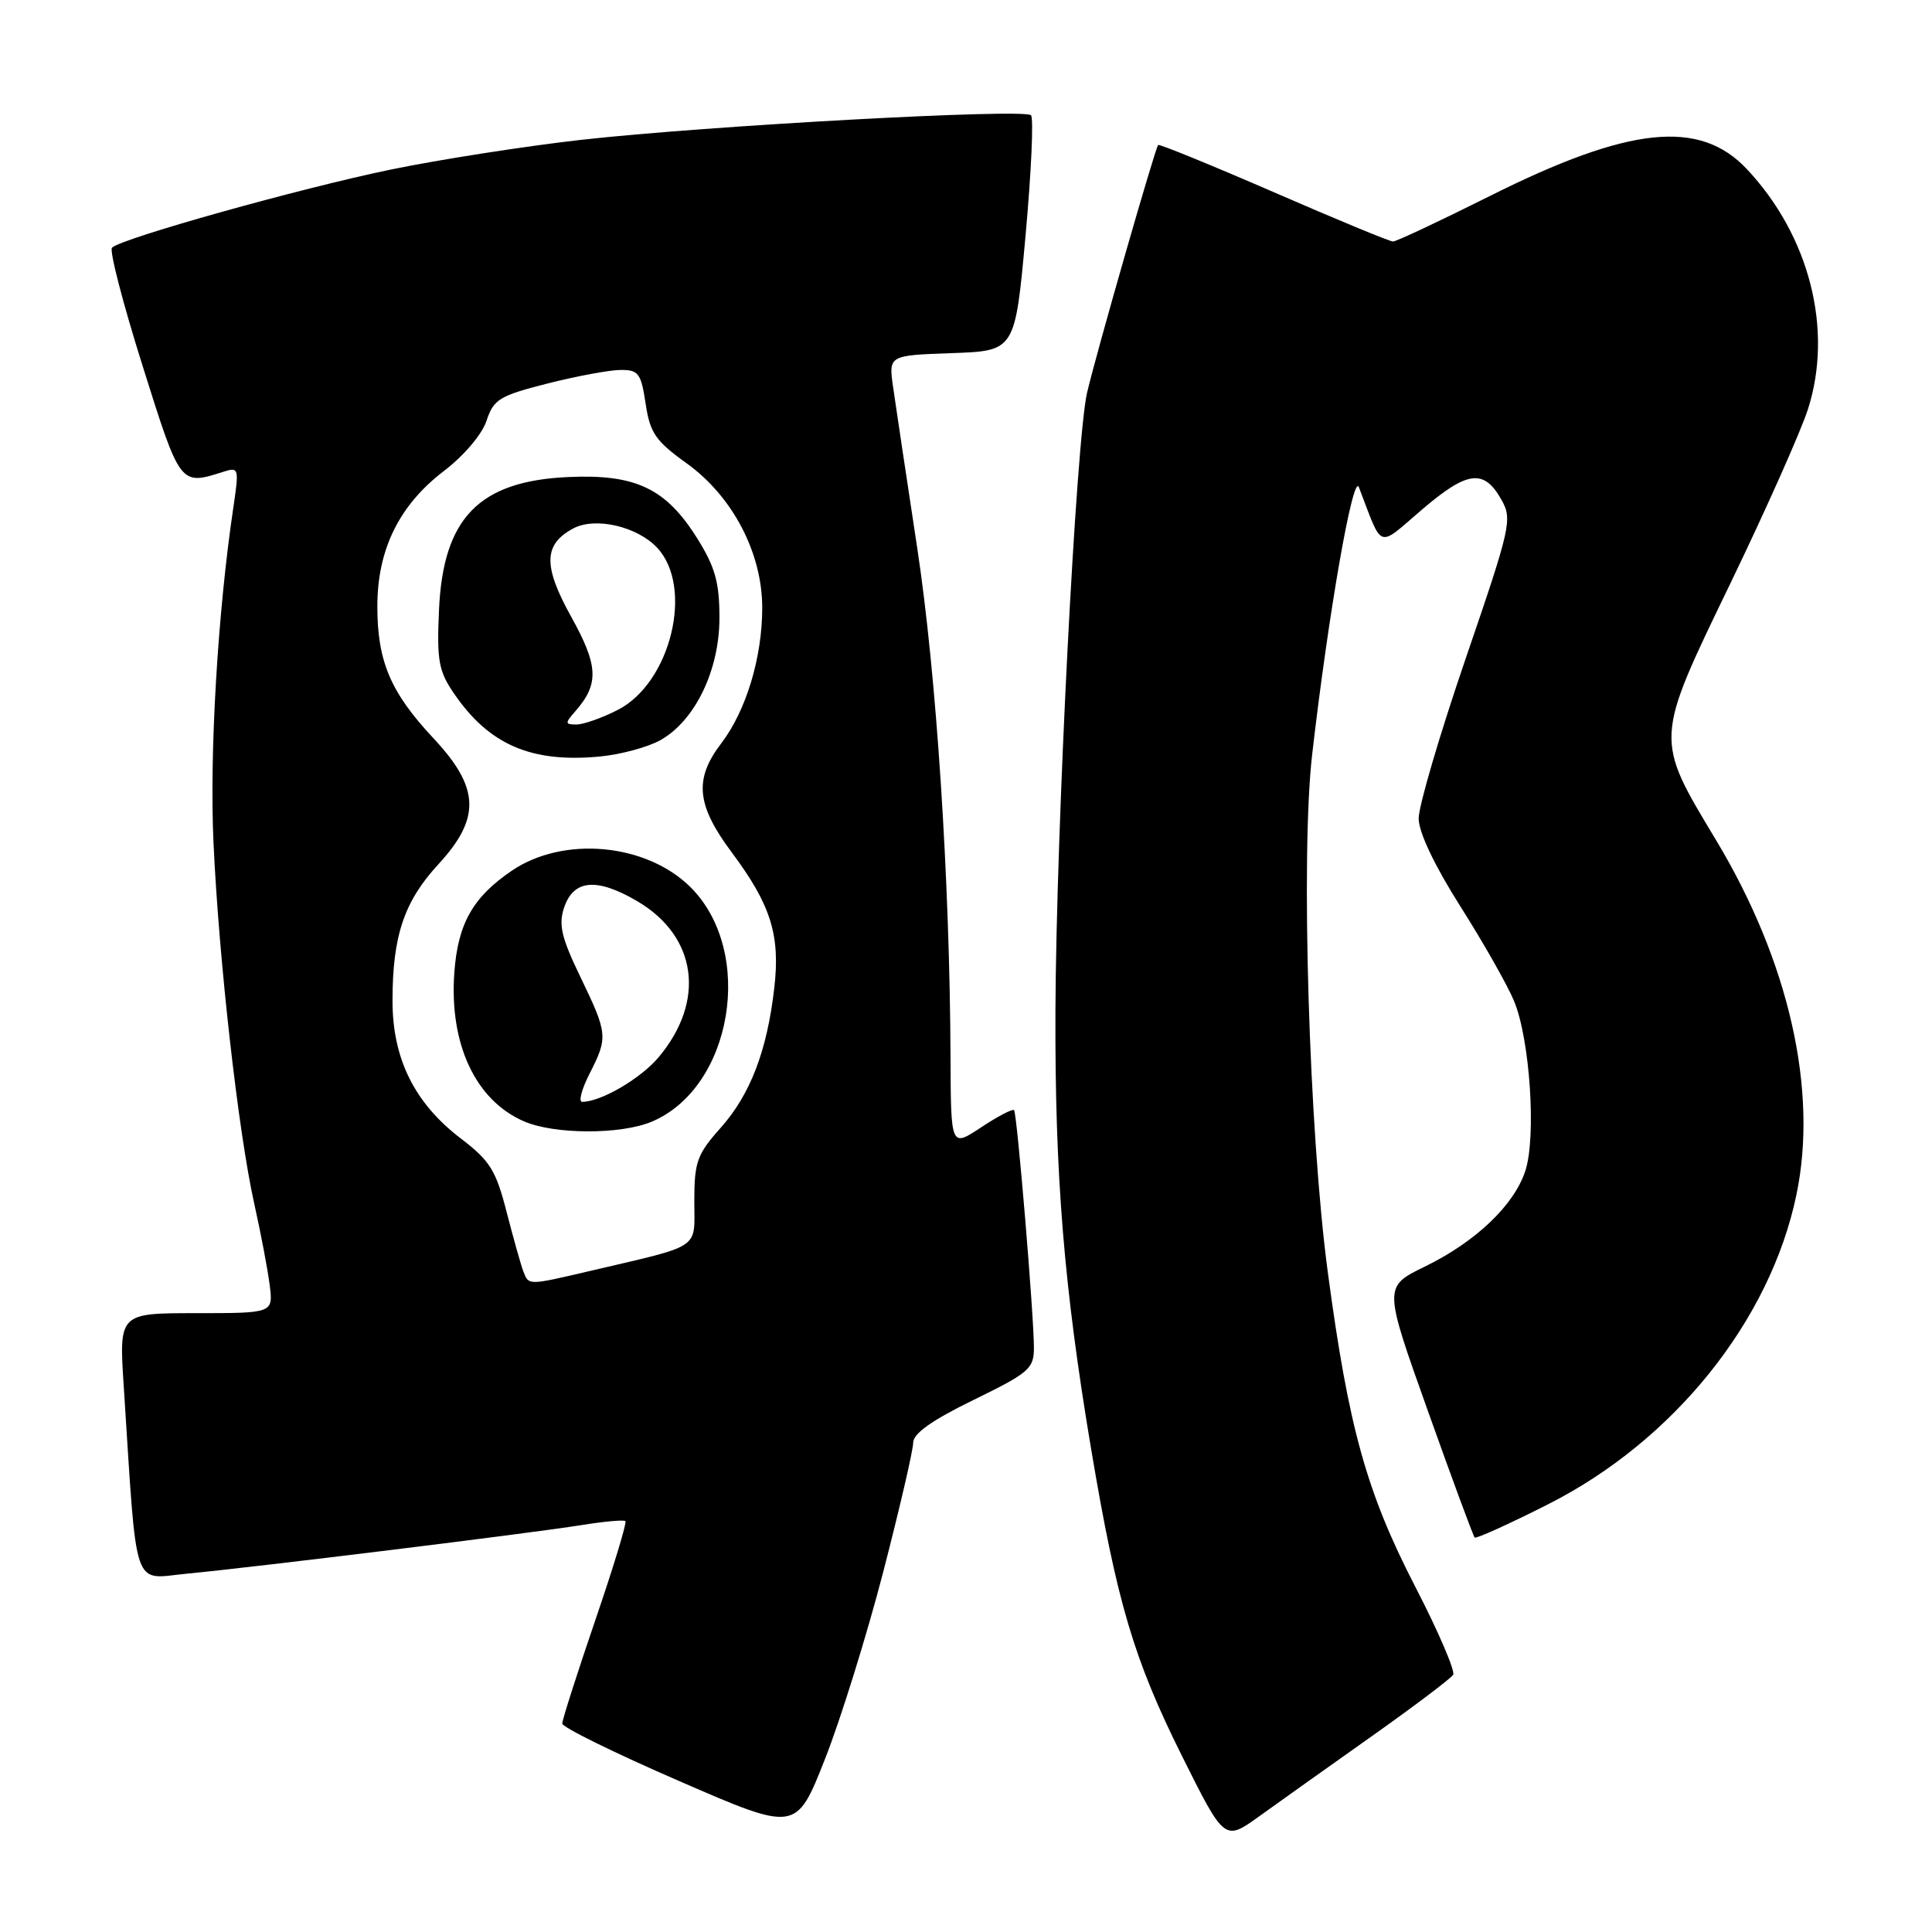 <?xml version="1.0" encoding="UTF-8" standalone="no"?>
<!DOCTYPE svg PUBLIC "-//W3C//DTD SVG 1.1//EN" "http://www.w3.org/Graphics/SVG/1.1/DTD/svg11.dtd" >
<svg xmlns="http://www.w3.org/2000/svg" xmlns:xlink="http://www.w3.org/1999/xlink" version="1.1" viewBox="0 0 256 256">
 <g >
 <path fill="currentColor"
d=" M 181.75 230.07 C 187.39 226.08 192.24 222.41 192.55 221.92 C 192.85 221.44 190.60 216.19 187.54 210.27 C 181.07 197.72 178.70 189.21 175.93 168.50 C 173.45 149.90 172.34 113.28 173.86 100.05 C 176.00 81.43 179.29 62.57 180.06 64.56 C 183.29 72.96 182.41 72.66 188.46 67.49 C 194.47 62.36 196.64 62.10 198.96 66.24 C 200.41 68.82 200.18 69.84 194.22 87.23 C 190.78 97.28 187.97 106.83 187.98 108.46 C 187.99 110.29 190.08 114.69 193.50 120.09 C 196.53 124.87 199.73 130.50 200.61 132.62 C 202.73 137.68 203.59 150.67 202.11 155.16 C 200.61 159.72 195.52 164.56 188.76 167.85 C 183.33 170.50 183.33 170.50 189.20 186.95 C 192.42 196.00 195.22 203.55 195.40 203.73 C 195.59 203.92 199.96 201.94 205.12 199.33 C 221.79 190.91 234.58 174.98 238.04 158.29 C 240.92 144.46 237.05 127.41 227.41 111.36 C 219.22 97.74 219.19 98.19 229.31 77.25 C 234.02 67.49 238.64 57.11 239.57 54.20 C 242.94 43.66 239.76 31.23 231.46 22.40 C 225.21 15.75 215.88 16.73 197.44 25.96 C 190.80 29.28 185.02 32.00 184.58 32.00 C 184.15 32.00 177.03 29.06 168.77 25.46 C 160.50 21.87 153.61 19.06 153.46 19.21 C 153.07 19.61 145.34 46.53 144.05 52.00 C 142.60 58.10 139.95 109.94 139.85 134.00 C 139.77 155.73 140.97 170.50 144.58 192.00 C 148.00 212.35 150.23 219.87 156.65 232.74 C 162.26 243.98 162.26 243.98 166.88 240.65 C 169.42 238.82 176.11 234.06 181.75 230.07 Z  M 117.05 208.22 C 119.22 199.82 121.00 192.15 121.00 191.17 C 121.00 189.95 123.48 188.19 129.00 185.50 C 136.35 181.91 137.00 181.36 137.00 178.60 C 137.00 174.30 134.77 147.58 134.37 147.10 C 134.19 146.89 132.23 147.90 130.02 149.37 C 126.00 152.03 126.00 152.03 125.95 140.26 C 125.86 116.51 124.08 89.28 121.52 72.50 C 120.10 63.15 118.67 53.61 118.34 51.29 C 117.74 47.09 117.74 47.09 126.12 46.79 C 134.50 46.50 134.50 46.50 135.89 31.22 C 136.65 22.82 136.98 15.64 136.61 15.27 C 135.69 14.36 93.67 16.66 77.00 18.53 C 69.58 19.37 58.22 21.14 51.77 22.47 C 39.77 24.95 16.03 31.60 14.84 32.82 C 14.47 33.19 16.30 40.25 18.90 48.50 C 23.92 64.45 23.84 64.33 29.61 62.51 C 31.64 61.86 31.69 62.04 30.93 67.17 C 28.85 81.09 27.74 99.86 28.29 111.67 C 29.01 127.31 31.58 150.03 33.69 159.50 C 34.55 163.35 35.47 168.19 35.73 170.25 C 36.21 174.00 36.21 174.00 25.99 174.00 C 15.76 174.00 15.76 174.00 16.40 183.75 C 18.20 211.47 17.43 209.21 24.86 208.51 C 33.87 207.65 70.19 203.18 77.00 202.09 C 80.03 201.60 82.67 201.36 82.87 201.56 C 83.08 201.75 81.28 207.67 78.87 214.71 C 76.47 221.74 74.50 227.90 74.50 228.38 C 74.50 228.87 81.47 232.30 90.00 236.00 C 105.50 242.74 105.50 242.74 109.30 233.12 C 111.39 227.83 114.87 216.63 117.05 208.22 Z  M 69.35 168.48 C 69.03 167.64 68.03 164.09 67.13 160.60 C 65.72 155.08 64.92 153.80 61.08 150.87 C 54.93 146.19 52.00 140.28 52.01 132.59 C 52.01 124.02 53.55 119.44 58.08 114.53 C 63.73 108.40 63.58 104.39 57.44 97.83 C 51.75 91.75 50.00 87.64 50.00 80.35 C 50.00 72.81 52.89 66.94 58.82 62.41 C 61.48 60.38 63.87 57.56 64.47 55.75 C 65.40 52.92 66.17 52.44 72.50 50.83 C 76.35 49.85 80.71 49.04 82.19 49.02 C 84.61 49.00 84.94 49.44 85.55 53.49 C 86.13 57.37 86.86 58.43 90.97 61.38 C 97.08 65.77 101.00 73.26 101.00 80.54 C 101.00 87.12 98.87 94.17 95.58 98.48 C 91.94 103.25 92.27 106.66 96.97 112.96 C 102.14 119.89 103.40 123.90 102.60 130.88 C 101.65 139.22 99.42 145.03 95.50 149.43 C 92.36 152.96 92.00 153.95 92.00 159.14 C 92.00 165.68 93.18 164.89 78.00 168.45 C 69.96 170.33 70.06 170.33 69.35 168.48 Z  M 86.33 148.64 C 97.07 144.15 100.08 126.14 91.52 117.58 C 85.66 111.73 74.65 110.71 67.79 115.39 C 62.65 118.89 60.67 122.40 60.20 128.88 C 59.52 138.34 63.00 145.79 69.42 148.58 C 73.44 150.33 82.20 150.36 86.33 148.64 Z  M 87.50 98.08 C 92.10 95.50 95.33 88.81 95.33 81.87 C 95.33 77.20 94.77 75.16 92.42 71.39 C 88.26 64.72 84.25 62.80 75.30 63.21 C 63.47 63.74 58.71 68.64 58.17 80.82 C 57.87 87.55 58.12 88.92 60.17 91.91 C 64.81 98.69 70.41 101.11 79.50 100.24 C 82.25 99.98 85.85 99.00 87.50 98.08 Z  M 78.11 142.29 C 80.58 137.44 80.54 136.99 76.91 129.46 C 74.40 124.27 73.99 122.53 74.74 120.28 C 75.98 116.54 79.06 116.26 84.42 119.40 C 92.37 124.06 93.55 132.63 87.26 140.10 C 84.87 142.94 79.62 146.00 77.14 146.00 C 76.63 146.00 77.07 144.33 78.11 142.29 Z  M 76.23 94.25 C 79.40 90.63 79.30 88.23 75.69 81.73 C 71.94 74.98 72.01 72.14 75.96 70.02 C 78.86 68.47 84.41 69.74 87.07 72.57 C 91.97 77.79 88.89 90.49 81.85 94.07 C 79.78 95.13 77.32 96.00 76.38 96.00 C 74.85 96.00 74.84 95.83 76.23 94.25 Z "/>
</g>
</svg>